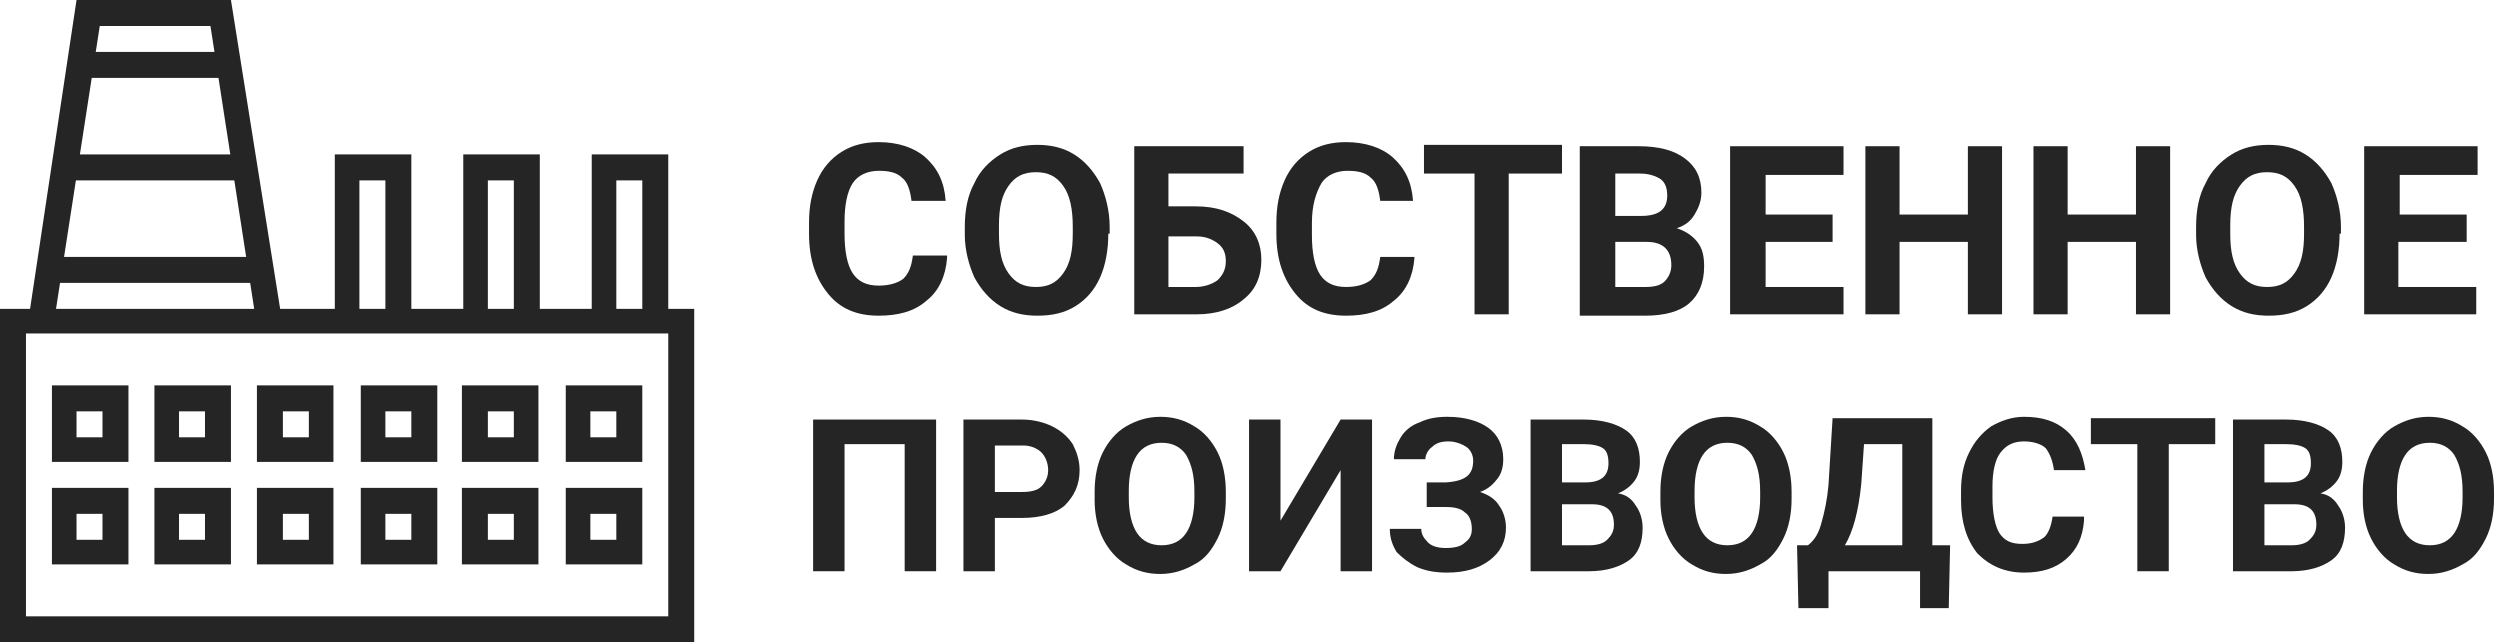<svg width="253" height="65" viewBox="0 0 253 65" fill="#252525"    xmlns="http://www.w3.org/2000/svg">
<path d="M26 26V28.628H5.255V26H26ZM22.404 5.255H8.851V7.883H22.404V5.255ZM24.34 15.628H6.638V18.255H24.34V15.628ZM5.255 39H13V46.745H5.255V39ZM7.745 44.255H10.372V41.628H7.745V44.255ZM26 39H33.745V46.745H26V39ZM28.628 44.255H31.255V41.628H28.628V44.255ZM5.255 49.372H13V57.117H5.255V49.372ZM7.745 54.628H10.372V52H7.745V54.628ZM15.628 49.372H23.372V57.117H15.628V49.372ZM18.255 54.628H20.745V52H18.117V54.628H18.255ZM15.628 39H23.372V46.745H15.628V39ZM18.255 44.255H20.745V41.628H18.117V44.255H18.255ZM26 49.372H33.745V57.117H26V49.372ZM28.628 54.628H31.255V52H28.628V54.628ZM36.372 39H44.255V46.745H36.511V39H36.372ZM39 44.255H41.628V41.628H39V44.255ZM36.372 49.372H44.255V57.117H36.511V49.372H36.372ZM39 54.628H41.628V52H39V54.628ZM46.745 49.372H54.489V57.117H46.745V49.372ZM49.372 54.628H52V52H49.372V54.628ZM46.745 39H54.489V46.745H46.745V39ZM49.372 44.255H52V41.628H49.372V44.255ZM57.255 49.372H65V57.117H57.255V49.372ZM59.745 54.628H62.372V52H59.745V54.628ZM65 39V46.745H57.255V39H65ZM62.372 41.628H59.745V44.255H62.372V41.628Z"/>
<path d="M67.628 15.628H59.883V31.255H54.628V15.628H46.883V31.255H41.628V15.628H33.883V31.255H28.351L23.372 0H7.745L3.043 31.255H0V65H70.255V31.255H67.628V15.628ZM62.372 18.255H65V31.255H62.372V18.255ZM49.372 18.255H52V31.255H49.372V18.255ZM36.372 18.255H39V31.255H36.372V18.255ZM10.096 2.628H21.298L25.723 31.255H5.67L10.096 2.628ZM67.628 62.372H2.628V33.745H67.628V62.372Z"    />
<path d="M95.841 26.138C95.702 27.936 95.011 29.457 93.766 30.426C92.522 31.532 90.862 31.947 88.926 31.947C86.713 31.947 85.053 31.255 83.809 29.734C82.564 28.213 81.873 26.277 81.873 23.649V22.543C81.873 20.883 82.149 19.5 82.702 18.255C83.255 17.011 84.085 16.043 85.192 15.351C86.298 14.66 87.543 14.383 88.926 14.383C90.862 14.383 92.522 14.936 93.628 15.904C94.873 17.011 95.564 18.394 95.702 20.33H92.245C92.107 19.224 91.83 18.394 91.277 17.979C90.724 17.426 89.894 17.287 88.926 17.287C87.819 17.287 86.851 17.702 86.298 18.532C85.745 19.362 85.468 20.745 85.468 22.404V23.649C85.468 25.447 85.745 26.83 86.298 27.66C86.851 28.489 87.681 28.904 88.926 28.904C90.032 28.904 90.862 28.628 91.415 28.213C91.968 27.66 92.245 26.968 92.383 25.862H95.841V26.138Z"    />
<path d="M112.16 23.649C112.16 25.309 111.883 26.83 111.33 28.075C110.777 29.319 109.947 30.287 108.841 30.979C107.734 31.67 106.49 31.947 104.968 31.947C103.585 31.947 102.341 31.67 101.234 30.979C100.128 30.287 99.298 29.319 98.607 28.075C98.054 26.83 97.639 25.309 97.639 23.787V22.957C97.639 21.298 97.915 19.777 98.607 18.532C99.16 17.287 100.128 16.319 101.234 15.628C102.341 14.936 103.585 14.66 104.968 14.66C106.351 14.66 107.596 14.936 108.703 15.628C109.809 16.319 110.639 17.287 111.33 18.532C111.883 19.777 112.298 21.298 112.298 22.957V23.649H112.16ZM108.564 22.957C108.564 21.16 108.288 19.777 107.596 18.809C106.905 17.84 106.075 17.426 104.83 17.426C103.585 17.426 102.756 17.84 102.064 18.809C101.373 19.777 101.096 21.021 101.096 22.819V23.649C101.096 25.447 101.373 26.692 102.064 27.66C102.756 28.628 103.585 29.043 104.83 29.043C106.075 29.043 106.905 28.628 107.596 27.66C108.288 26.692 108.564 25.447 108.564 23.649V22.957Z"    />
<path d="M125.851 17.564H118.245V20.883H121.011C123.085 20.883 124.607 21.436 125.851 22.404C127.096 23.373 127.649 24.756 127.649 26.277C127.649 27.936 127.096 29.319 125.851 30.288C124.745 31.256 123.085 31.809 121.149 31.809H114.787V14.798H125.851V17.564ZM118.245 23.788V29.043H121.011C121.841 29.043 122.67 28.766 123.224 28.351C123.777 27.798 124.053 27.245 124.053 26.415C124.053 25.585 123.777 25.032 123.224 24.617C122.67 24.202 121.979 23.926 121.149 23.926H118.245V23.788Z"    />
<path d="M143.138 26.138C143 27.936 142.309 29.457 141.064 30.426C139.819 31.532 138.16 31.947 136.224 31.947C134.011 31.947 132.351 31.255 131.107 29.734C129.862 28.213 129.17 26.277 129.17 23.649V22.543C129.17 20.883 129.447 19.5 130 18.255C130.553 17.011 131.383 16.043 132.49 15.351C133.596 14.66 134.841 14.383 136.224 14.383C138.16 14.383 139.819 14.936 140.926 15.904C142.17 17.011 142.862 18.394 143 20.33H139.681C139.543 19.224 139.266 18.394 138.713 17.979C138.16 17.426 137.33 17.287 136.362 17.287C135.256 17.287 134.287 17.702 133.734 18.532C133.181 19.5 132.766 20.745 132.766 22.543V23.787C132.766 25.585 133.043 26.968 133.596 27.798C134.149 28.628 134.979 29.043 136.224 29.043C137.33 29.043 138.16 28.766 138.713 28.351C139.266 27.798 139.543 27.107 139.681 26H143.138V26.138Z"    />
<path d="M157.936 17.564H152.681V31.809H149.223V17.564H144.106V14.66H158.075V17.564H157.936Z"    />
<path d="M159.873 31.809V14.798H165.819C167.894 14.798 169.415 15.213 170.522 16.043C171.628 16.873 172.181 17.979 172.181 19.5C172.181 20.33 171.904 21.021 171.49 21.713C171.075 22.404 170.521 22.819 169.692 23.096C170.521 23.373 171.213 23.788 171.766 24.479C172.319 25.17 172.458 26 172.458 26.968C172.458 28.628 171.904 29.873 170.936 30.702C169.968 31.532 168.447 31.947 166.511 31.947H159.873V31.809ZM163.468 21.851H166.096C167.894 21.851 168.724 21.16 168.724 19.777C168.724 18.947 168.447 18.394 168.032 18.117C167.617 17.841 166.926 17.564 165.958 17.564H163.468V21.851ZM163.468 24.341V29.043H166.511C167.341 29.043 168.032 28.904 168.447 28.49C168.862 28.075 169.139 27.521 169.139 26.83C169.139 25.309 168.309 24.479 166.649 24.479H163.468V24.341Z"    />
<path d="M185.458 24.479H178.681V29.043H186.564V31.809H175.085V14.798H186.564V17.702H178.681V21.713H185.458V24.479Z"    />
<path d="M202.607 31.809H199.149V24.479H192.234V31.809H188.777V14.798H192.234V21.713H199.149V14.798H202.607V31.809Z"    />
<path d="M219.617 31.809H216.16V24.479H209.245V31.809H205.788V14.798H209.245V21.713H216.16V14.798H219.617V31.809Z"    />
<path d="M236.766 23.649C236.766 25.309 236.489 26.83 235.936 28.075C235.383 29.319 234.553 30.287 233.447 30.979C232.34 31.67 231.096 31.947 229.574 31.947C228.191 31.947 226.947 31.67 225.84 30.979C224.734 30.287 223.904 29.319 223.213 28.075C222.66 26.83 222.245 25.309 222.245 23.787V22.957C222.245 21.298 222.521 19.777 223.213 18.532C223.766 17.287 224.734 16.319 225.84 15.628C226.947 14.936 228.191 14.66 229.574 14.66C230.957 14.66 232.202 14.936 233.308 15.628C234.415 16.319 235.245 17.287 235.936 18.532C236.489 19.777 236.904 21.298 236.904 22.957V23.649H236.766ZM233.17 22.957C233.17 21.16 232.894 19.777 232.202 18.809C231.511 17.84 230.681 17.426 229.436 17.426C228.191 17.426 227.362 17.84 226.67 18.809C225.979 19.777 225.702 21.021 225.702 22.819V23.649C225.702 25.447 225.979 26.692 226.67 27.66C227.362 28.628 228.191 29.043 229.436 29.043C230.681 29.043 231.511 28.628 232.202 27.66C232.894 26.692 233.17 25.447 233.17 23.649V22.957Z"    />
<path d="M249.489 24.479H242.713V29.043H250.596V31.809H239.255V14.798H250.734V17.702H242.851V21.713H249.628V24.479H249.489Z"    />
<path d="M94.734 57.809H91.553V44.947H85.468V57.809H82.287V42.458H94.734V57.809Z"    />
<path d="M100.681 52.415V57.809H97.5V42.458H103.447C104.553 42.458 105.66 42.734 106.489 43.149C107.319 43.564 108.011 44.117 108.564 44.947C108.979 45.777 109.255 46.607 109.255 47.575C109.255 49.096 108.702 50.202 107.734 51.17C106.766 52 105.245 52.415 103.447 52.415H100.681ZM100.681 49.788H103.447C104.277 49.788 104.968 49.649 105.383 49.234C105.798 48.819 106.074 48.266 106.074 47.575C106.074 46.883 105.798 46.192 105.383 45.777C104.968 45.362 104.277 45.085 103.585 45.085H100.681V49.788Z"    />
<path d="M124.053 50.479C124.053 52 123.777 53.383 123.224 54.489C122.67 55.596 121.979 56.564 120.873 57.117C119.905 57.67 118.798 58.085 117.415 58.085C116.17 58.085 115.064 57.809 113.958 57.117C112.99 56.564 112.16 55.596 111.607 54.489C111.053 53.383 110.777 52 110.777 50.617V49.787C110.777 48.266 111.053 46.883 111.607 45.777C112.16 44.67 112.99 43.702 113.958 43.149C114.926 42.596 116.032 42.181 117.415 42.181C118.66 42.181 119.766 42.458 120.873 43.149C121.841 43.702 122.67 44.67 123.224 45.777C123.777 46.883 124.053 48.266 124.053 49.787V50.479ZM120.873 49.787C120.873 48.128 120.596 47.021 120.043 46.053C119.49 45.224 118.66 44.809 117.553 44.809C116.447 44.809 115.617 45.224 115.064 46.053C114.511 46.883 114.234 48.128 114.234 49.649V50.34C114.234 51.862 114.511 53.106 115.064 53.936C115.617 54.766 116.447 55.181 117.553 55.181C118.66 55.181 119.49 54.766 120.043 53.936C120.596 53.106 120.873 51.862 120.873 50.34V49.787Z"    />
<path d="M135.67 42.458H138.851V57.809H135.67V47.575L129.585 57.809H126.404V42.458H129.585V52.692L135.67 42.458Z"    />
<path d="M149.085 46.606C149.085 46.053 148.809 45.5 148.394 45.224C147.979 44.947 147.287 44.67 146.596 44.67C145.904 44.67 145.351 44.809 144.936 45.224C144.521 45.5 144.245 46.053 144.245 46.468H141.064C141.064 45.638 141.34 44.947 141.755 44.255C142.17 43.564 142.862 43.011 143.691 42.734C144.521 42.319 145.489 42.181 146.457 42.181C148.255 42.181 149.638 42.596 150.606 43.287C151.574 43.979 152.128 45.085 152.128 46.468C152.128 47.16 151.989 47.851 151.574 48.404C151.16 48.958 150.606 49.511 149.777 49.787C150.606 50.064 151.298 50.479 151.713 51.17C152.128 51.724 152.404 52.553 152.404 53.383C152.404 54.766 151.851 55.872 150.745 56.702C149.638 57.532 148.255 57.947 146.457 57.947C145.351 57.947 144.383 57.809 143.415 57.394C142.585 56.979 141.894 56.426 141.34 55.872C140.926 55.181 140.649 54.489 140.649 53.521H143.83C143.83 54.075 144.106 54.489 144.521 54.904C144.936 55.319 145.628 55.458 146.319 55.458C147.149 55.458 147.84 55.319 148.255 54.904C148.809 54.489 148.947 54.075 148.947 53.521C148.947 52.691 148.67 52.138 148.255 51.862C147.84 51.447 147.149 51.309 146.319 51.309H144.383V48.819H146.319C148.394 48.681 149.085 47.989 149.085 46.606Z"    />
<path d="M154.894 57.809V42.458H160.287C162.085 42.458 163.606 42.873 164.574 43.564C165.542 44.256 165.957 45.362 165.957 46.745C165.957 47.437 165.819 48.128 165.404 48.681C164.989 49.234 164.436 49.649 163.745 49.926C164.574 50.064 165.128 50.479 165.542 51.17C165.957 51.724 166.234 52.553 166.234 53.383C166.234 54.905 165.819 56.011 164.851 56.702C163.883 57.394 162.5 57.809 160.84 57.809H154.894ZM158.074 48.819H160.425C162.085 48.819 162.777 48.128 162.777 46.883C162.777 46.192 162.638 45.639 162.223 45.362C161.808 45.085 161.117 44.947 160.287 44.947H158.074V48.819ZM158.074 51.032V55.181H160.84C161.532 55.181 162.223 55.043 162.638 54.628C163.053 54.213 163.33 53.798 163.33 53.107C163.33 51.724 162.638 51.032 161.117 51.032H158.074Z"    />
<path d="M181.309 50.479C181.309 52 181.032 53.383 180.479 54.489C179.926 55.596 179.234 56.564 178.128 57.117C177.16 57.67 176.054 58.085 174.671 58.085C173.426 58.085 172.319 57.809 171.213 57.117C170.245 56.564 169.415 55.596 168.862 54.489C168.309 53.383 168.032 52 168.032 50.617V49.787C168.032 48.266 168.309 46.883 168.862 45.777C169.415 44.67 170.245 43.702 171.213 43.149C172.181 42.596 173.288 42.181 174.671 42.181C175.915 42.181 177.022 42.458 178.128 43.149C179.096 43.702 179.926 44.67 180.479 45.777C181.032 46.883 181.309 48.266 181.309 49.787V50.479ZM178.128 49.787C178.128 48.128 177.851 47.021 177.298 46.053C176.745 45.224 175.915 44.809 174.809 44.809C173.702 44.809 172.873 45.224 172.319 46.053C171.766 46.883 171.49 48.128 171.49 49.649V50.34C171.49 51.862 171.766 53.106 172.319 53.936C172.873 54.766 173.702 55.181 174.809 55.181C175.915 55.181 176.745 54.766 177.298 53.936C177.851 53.106 178.128 51.862 178.128 50.34V49.787Z"    />
<path d="M197.213 61.543H194.309V57.809H185.043V61.543H182L181.862 55.181H182.968C183.66 54.628 184.075 53.936 184.351 52.83C184.628 51.862 184.904 50.617 185.043 49.096L185.458 42.319H195.553V55.181H197.351L197.213 61.543ZM186.702 55.181H192.511V44.947H188.638L188.362 48.958C188.085 51.724 187.532 53.798 186.702 55.181Z"    />
<path d="M210.904 52.691C210.766 54.351 210.213 55.596 209.106 56.564C208 57.532 206.617 57.947 204.819 57.947C202.883 57.947 201.362 57.255 200.117 56.011C199.011 54.628 198.458 52.83 198.458 50.617V49.649C198.458 48.128 198.734 46.883 199.287 45.777C199.841 44.67 200.532 43.84 201.5 43.149C202.468 42.596 203.575 42.181 204.819 42.181C206.617 42.181 208 42.596 209.106 43.564C210.213 44.532 210.766 45.915 211.043 47.575H207.862C207.723 46.606 207.447 45.915 207.032 45.362C206.617 44.947 205.787 44.67 204.819 44.67C203.713 44.67 203.021 45.085 202.468 45.777C201.915 46.468 201.638 47.713 201.638 49.234V50.34C201.638 52 201.915 53.245 202.33 53.936C202.883 54.766 203.575 55.043 204.681 55.043C205.649 55.043 206.341 54.766 206.894 54.351C207.309 53.936 207.585 53.245 207.723 52.277H210.904V52.691Z"    />
<path d="M224.181 44.947H219.479V57.809H216.298V44.947H211.596V42.319H224.181V44.947Z"    />
<path d="M225.979 57.809V42.458H231.373C233.171 42.458 234.692 42.873 235.66 43.564C236.628 44.256 237.043 45.362 237.043 46.745C237.043 47.437 236.905 48.128 236.49 48.681C236.075 49.234 235.522 49.649 234.83 49.926C235.66 50.064 236.213 50.479 236.628 51.17C237.043 51.724 237.319 52.553 237.319 53.383C237.319 54.905 236.905 56.011 235.936 56.702C234.968 57.394 233.585 57.809 231.926 57.809H225.979ZM229.16 48.819H231.511C233.17 48.819 233.862 48.128 233.862 46.883C233.862 46.192 233.724 45.639 233.309 45.362C232.894 45.085 232.202 44.947 231.373 44.947H229.16V48.819ZM229.16 51.032V55.181H231.926C232.617 55.181 233.309 55.043 233.724 54.628C234.139 54.213 234.415 53.798 234.415 53.107C234.415 51.724 233.724 51.032 232.202 51.032H229.16Z"    />
<path d="M252.394 50.479C252.394 52 252.117 53.383 251.564 54.489C251.011 55.596 250.319 56.564 249.213 57.117C248.245 57.67 247.138 58.085 245.755 58.085C244.511 58.085 243.404 57.809 242.298 57.117C241.33 56.564 240.5 55.596 239.947 54.489C239.394 53.383 239.117 52 239.117 50.617V49.787C239.117 48.266 239.394 46.883 239.947 45.777C240.5 44.67 241.33 43.702 242.298 43.149C243.266 42.596 244.373 42.181 245.755 42.181C247 42.181 248.107 42.458 249.213 43.149C250.181 43.702 251.011 44.67 251.564 45.777C252.117 46.883 252.394 48.266 252.394 49.787V50.479ZM249.213 49.787C249.213 48.128 248.936 47.021 248.383 46.053C247.83 45.224 247 44.809 245.894 44.809C244.787 44.809 243.958 45.224 243.404 46.053C242.851 46.883 242.575 48.128 242.575 49.649V50.34C242.575 51.862 242.851 53.106 243.404 53.936C243.958 54.766 244.787 55.181 245.894 55.181C247 55.181 247.83 54.766 248.383 53.936C248.936 53.106 249.213 51.862 249.213 50.34V49.787Z"    />
</svg>
